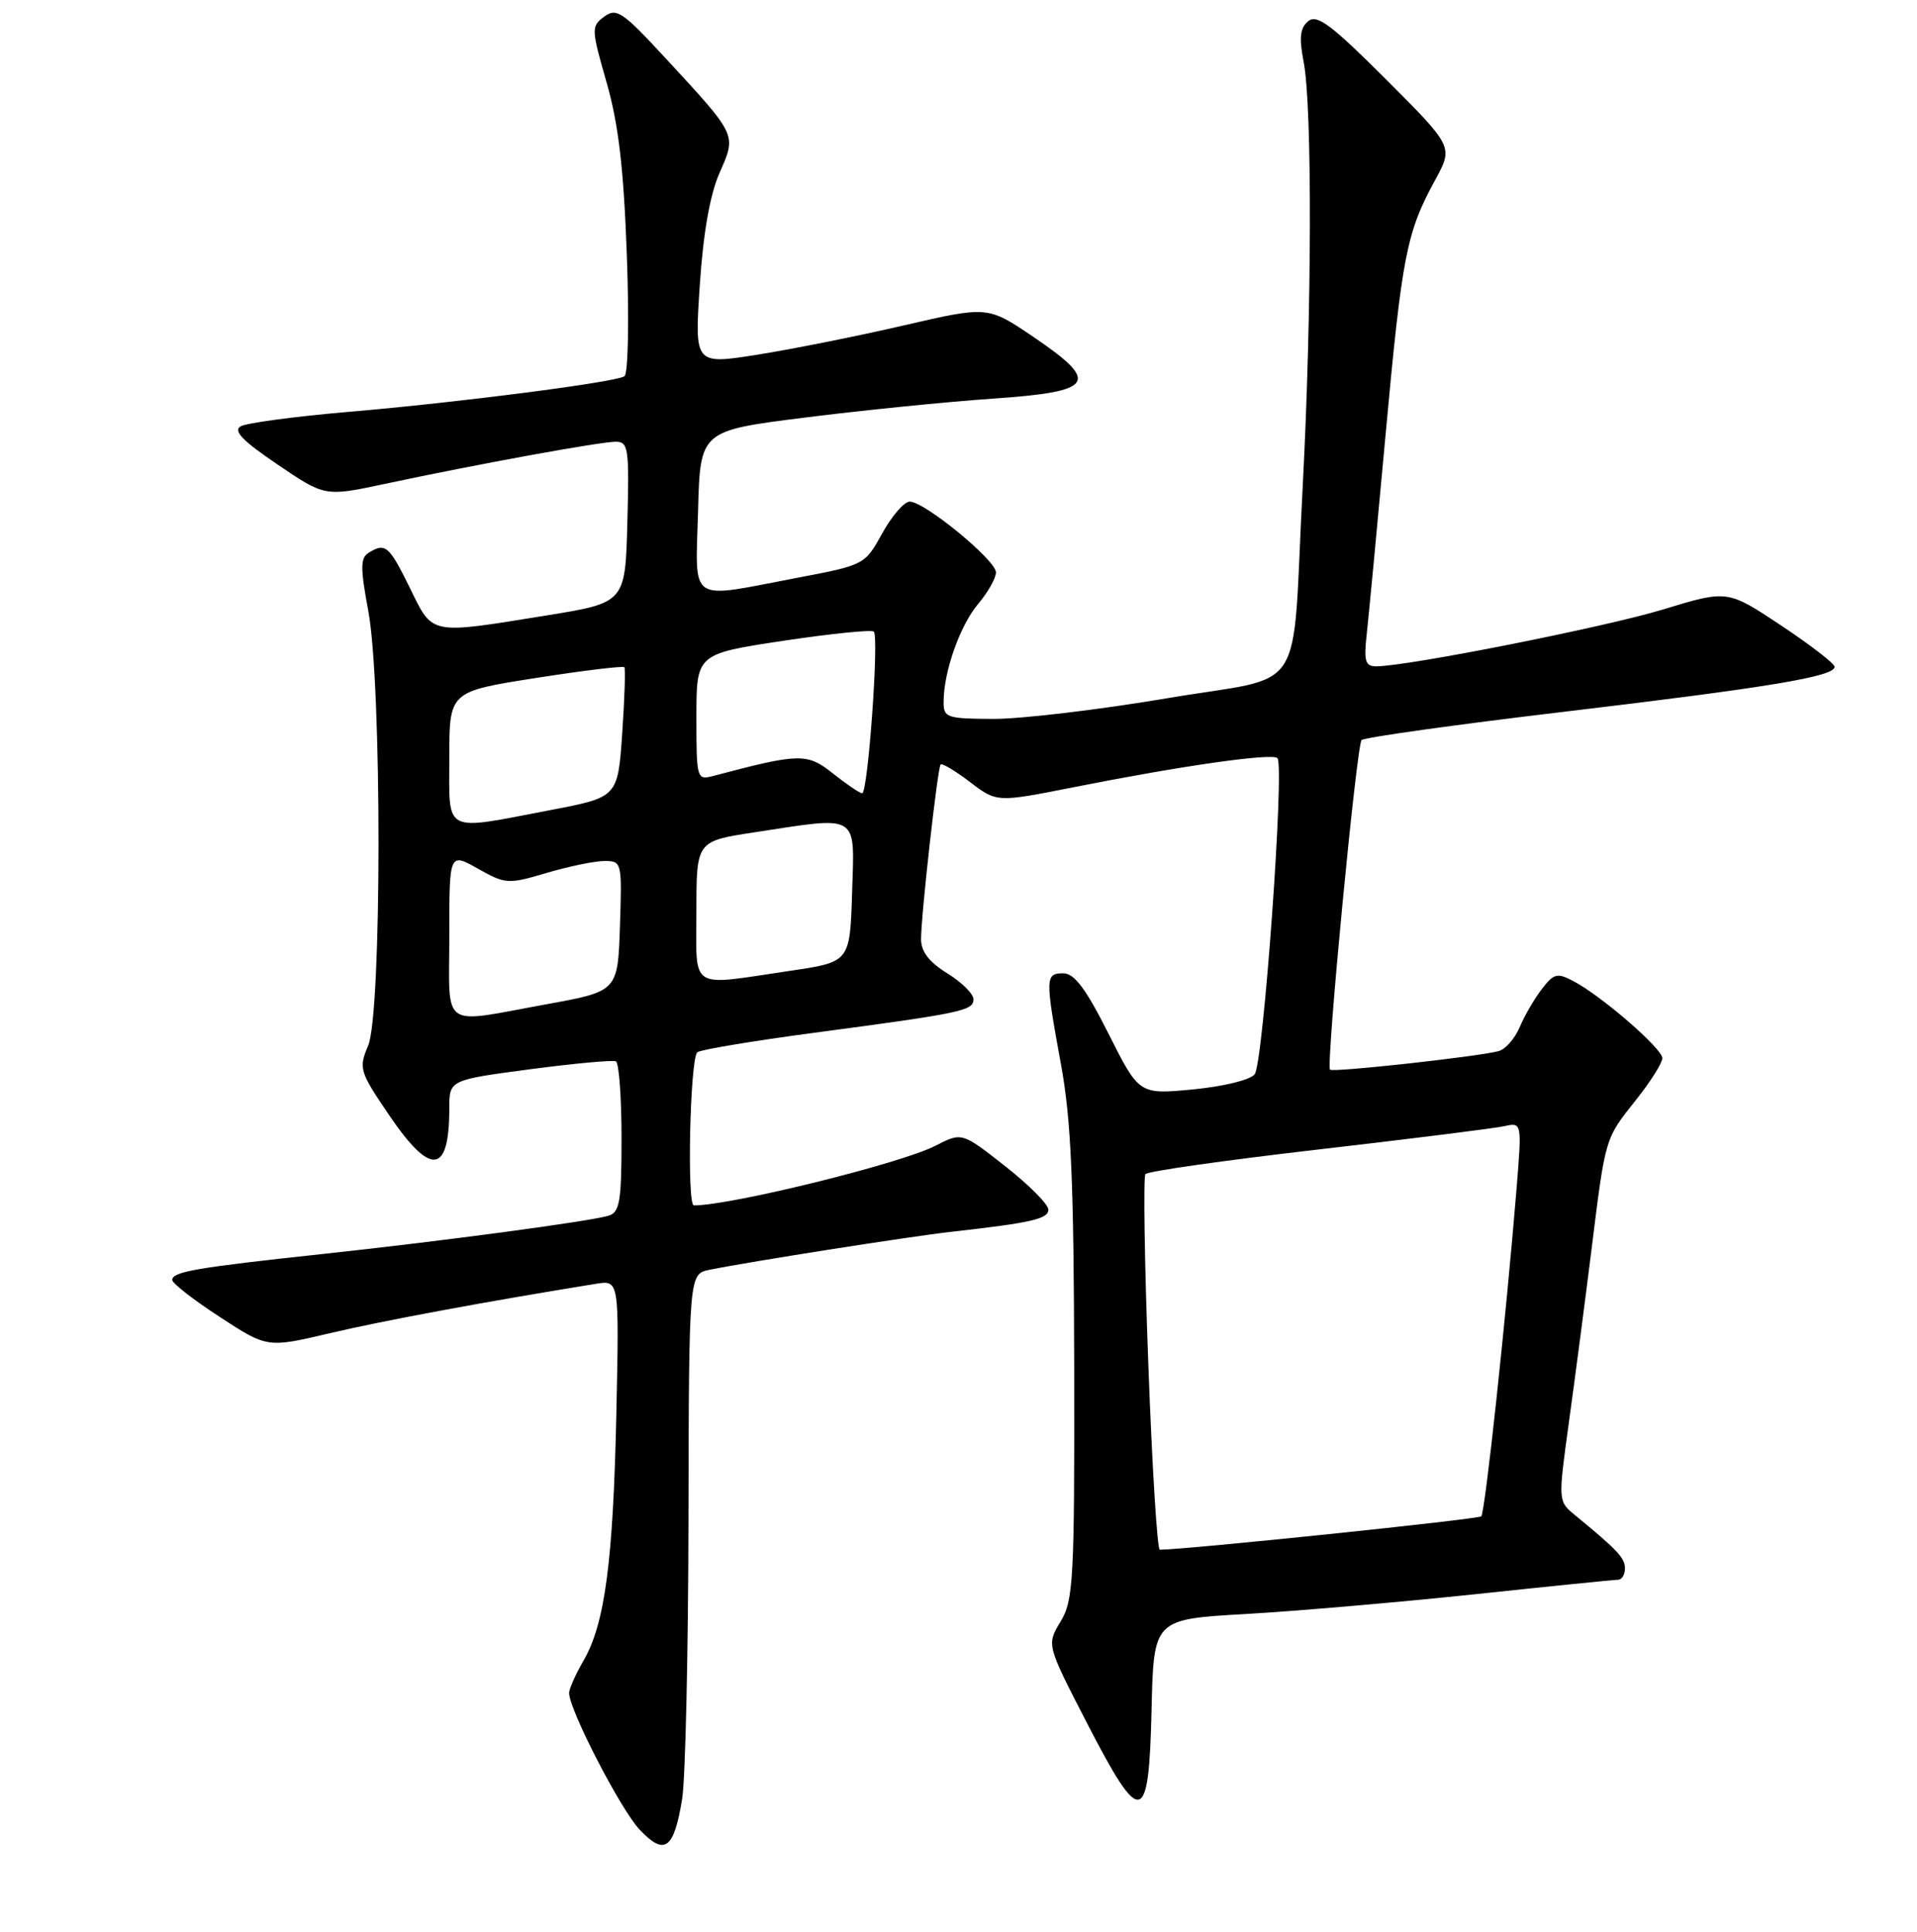 <?xml version="1.0" encoding="UTF-8" standalone="no"?>
<!DOCTYPE svg PUBLIC "-//W3C//DTD SVG 1.1//EN" "http://www.w3.org/Graphics/SVG/1.1/DTD/svg11.dtd" >
<svg xmlns="http://www.w3.org/2000/svg" xmlns:xlink="http://www.w3.org/1999/xlink" version="1.1" viewBox="0 0 256 258">
 <g >
 <path fill="currentColor"
d=" M 91.09 240.30 C 91.53 237.66 91.91 220.80 91.94 202.83 C 92.00 170.16 92.00 170.16 94.75 169.60 C 100.11 168.51 121.58 165.14 127.00 164.53 C 137.72 163.33 140.00 162.81 140.00 161.56 C 140.00 160.86 137.40 158.25 134.23 155.76 C 128.45 151.22 128.45 151.22 124.93 153.03 C 120.30 155.41 97.65 161.00 92.66 161.00 C 91.71 161.00 92.15 141.51 93.11 140.55 C 93.45 140.22 100.42 139.05 108.61 137.96 C 128.45 135.32 130.00 135.00 130.00 133.47 C 130.00 132.75 128.43 131.19 126.50 130.00 C 124.08 128.51 123.00 127.10 123.00 125.45 C 123.00 122.23 125.20 102.60 125.61 102.11 C 125.80 101.90 127.56 102.95 129.53 104.45 C 133.11 107.18 133.11 107.18 143.30 105.16 C 157.73 102.29 169.89 100.55 170.59 101.26 C 171.57 102.23 168.71 142.03 167.55 143.49 C 166.96 144.24 163.36 145.12 159.31 145.51 C 152.12 146.19 152.12 146.19 148.05 138.10 C 145.01 132.05 143.47 130.00 141.99 130.00 C 139.57 130.00 139.56 130.58 141.70 142.25 C 143.04 149.61 143.40 157.84 143.45 182.50 C 143.50 211.07 143.35 213.74 141.63 216.59 C 139.76 219.67 139.76 219.67 145.13 230.09 C 152.39 244.17 153.42 243.97 153.78 228.39 C 154.06 216.28 154.06 216.28 166.28 215.58 C 173.00 215.20 186.75 214.01 196.83 212.95 C 206.90 211.88 215.57 211.00 216.08 211.00 C 216.58 211.00 217.00 210.32 217.00 209.49 C 217.00 208.09 216.04 207.06 210.28 202.33 C 208.07 200.51 208.07 200.47 209.51 190.00 C 210.31 184.22 211.66 173.88 212.52 167.00 C 214.42 151.73 214.29 152.18 218.53 146.84 C 220.43 144.45 221.98 141.98 221.99 141.34 C 222.00 140.06 213.87 133.01 210.09 131.03 C 207.95 129.90 207.49 130.02 205.88 132.13 C 204.88 133.43 203.56 135.72 202.93 137.22 C 202.30 138.71 201.05 140.14 200.14 140.39 C 197.50 141.12 177.93 143.27 177.61 142.87 C 177.07 142.18 181.16 99.50 181.83 98.85 C 182.20 98.49 194.36 96.79 208.85 95.07 C 236.33 91.80 245.00 90.36 245.00 89.06 C 245.00 88.64 241.78 86.15 237.85 83.54 C 230.69 78.78 230.69 78.78 222.10 81.40 C 214.30 83.77 188.00 88.99 183.77 89.00 C 182.32 89.00 182.12 88.30 182.51 84.75 C 182.77 82.41 183.91 70.38 185.04 58.00 C 187.23 34.10 187.82 31.06 191.65 24.05 C 194.08 19.60 194.08 19.60 185.11 10.62 C 177.78 3.29 175.87 1.86 174.70 2.83 C 173.61 3.74 173.47 5.03 174.09 8.26 C 175.25 14.22 175.19 41.69 173.97 64.88 C 172.45 93.79 174.86 90.03 155.75 93.28 C 146.81 94.79 136.46 96.02 132.75 96.02 C 126.42 96.00 126.00 95.86 126.01 93.75 C 126.02 89.71 128.18 83.58 130.61 80.68 C 131.93 79.12 133.00 77.22 133.00 76.45 C 133.00 74.82 123.47 67.00 121.49 67.00 C 120.75 67.00 119.10 68.90 117.82 71.23 C 115.49 75.44 115.44 75.47 106.49 77.17 C 91.69 79.99 92.89 80.79 93.22 68.27 C 93.50 57.53 93.50 57.53 107.50 55.77 C 115.20 54.80 126.44 53.67 132.49 53.25 C 146.20 52.31 147.01 51.12 138.02 45.01 C 131.91 40.87 131.91 40.87 120.71 43.46 C 114.54 44.89 105.73 46.65 101.12 47.38 C 92.75 48.70 92.75 48.70 93.45 38.10 C 93.91 31.11 94.81 26.00 96.09 23.09 C 98.37 17.91 98.49 18.18 88.80 7.69 C 83.14 1.56 82.32 1.01 80.69 2.22 C 78.94 3.52 78.95 3.85 81.01 11.03 C 82.60 16.59 83.29 22.49 83.71 34.11 C 84.03 42.80 83.88 49.95 83.39 50.26 C 82.07 51.07 61.33 53.75 46.55 55.01 C 39.43 55.62 32.96 56.49 32.16 56.93 C 31.09 57.53 32.34 58.84 37.06 62.04 C 43.39 66.34 43.39 66.34 51.45 64.62 C 63.55 62.03 80.15 59.00 82.23 59.00 C 83.92 59.00 84.04 59.87 83.78 69.75 C 83.50 80.50 83.50 80.50 73.00 82.20 C 57.19 84.75 57.85 84.88 54.72 78.50 C 51.95 72.86 51.45 72.43 49.19 73.86 C 48.12 74.54 48.12 75.92 49.18 81.59 C 51.01 91.34 51.00 135.33 49.16 139.67 C 47.88 142.70 48.01 143.12 51.95 148.92 C 57.53 157.15 60.00 156.88 60.00 148.04 C 60.00 144.25 60.00 144.25 70.75 142.82 C 76.66 142.04 81.84 141.56 82.25 141.76 C 82.66 141.96 83.00 146.56 83.00 151.99 C 83.00 160.53 82.76 161.93 81.25 162.38 C 78.58 163.16 59.18 165.76 43.00 167.50 C 26.17 169.31 23.00 169.86 23.00 170.96 C 23.00 171.40 25.86 173.63 29.35 175.90 C 35.69 180.04 35.69 180.04 44.10 178.06 C 51.12 176.40 64.82 173.86 79.60 171.47 C 82.69 170.97 82.69 170.97 82.31 188.73 C 81.89 208.51 80.78 216.90 77.92 221.81 C 76.87 223.63 76.00 225.57 76.00 226.12 C 76.00 228.36 82.88 241.69 85.42 244.38 C 88.76 247.91 89.99 247.02 91.09 240.30 Z  M 153.35 182.25 C 152.84 168.64 152.67 157.19 152.96 156.82 C 153.26 156.44 163.62 154.97 176.00 153.54 C 188.38 152.11 199.57 150.71 200.87 150.42 C 203.24 149.90 203.24 149.90 202.53 158.70 C 201.09 176.30 198.32 202.01 197.81 202.53 C 197.41 202.92 158.75 206.94 154.88 206.99 C 154.54 207.00 153.85 195.86 153.35 182.25 Z  M 60.00 124.94 C 60.00 113.87 60.00 113.87 63.83 116.03 C 67.52 118.10 67.85 118.12 73.01 116.59 C 75.96 115.72 79.42 115.00 80.72 115.00 C 83.04 115.00 83.07 115.15 82.79 123.70 C 82.50 132.40 82.50 132.40 73.00 134.13 C 58.62 136.74 60.00 137.72 60.00 124.94 Z  M 93.00 121.67 C 93.00 112.35 93.00 112.35 100.75 111.17 C 114.89 109.01 114.12 108.54 113.79 119.24 C 113.50 128.49 113.50 128.49 105.50 129.67 C 91.83 131.69 93.00 132.44 93.00 121.67 Z  M 60.00 101.18 C 60.00 92.37 60.00 92.37 71.54 90.56 C 77.89 89.56 83.22 88.92 83.38 89.12 C 83.54 89.33 83.41 93.32 83.09 97.99 C 82.50 106.48 82.50 106.48 73.50 108.20 C 59.01 110.97 60.00 111.49 60.00 101.18 Z  M 111.22 103.30 C 107.77 100.56 106.81 100.58 95.25 103.64 C 93.05 104.22 93.00 104.06 93.00 95.78 C 93.00 87.34 93.00 87.34 104.59 85.59 C 110.97 84.63 116.41 84.08 116.69 84.36 C 117.41 85.08 115.90 106.01 115.13 105.95 C 114.78 105.93 113.02 104.73 111.22 103.30 Z "/>
</g>
</svg>